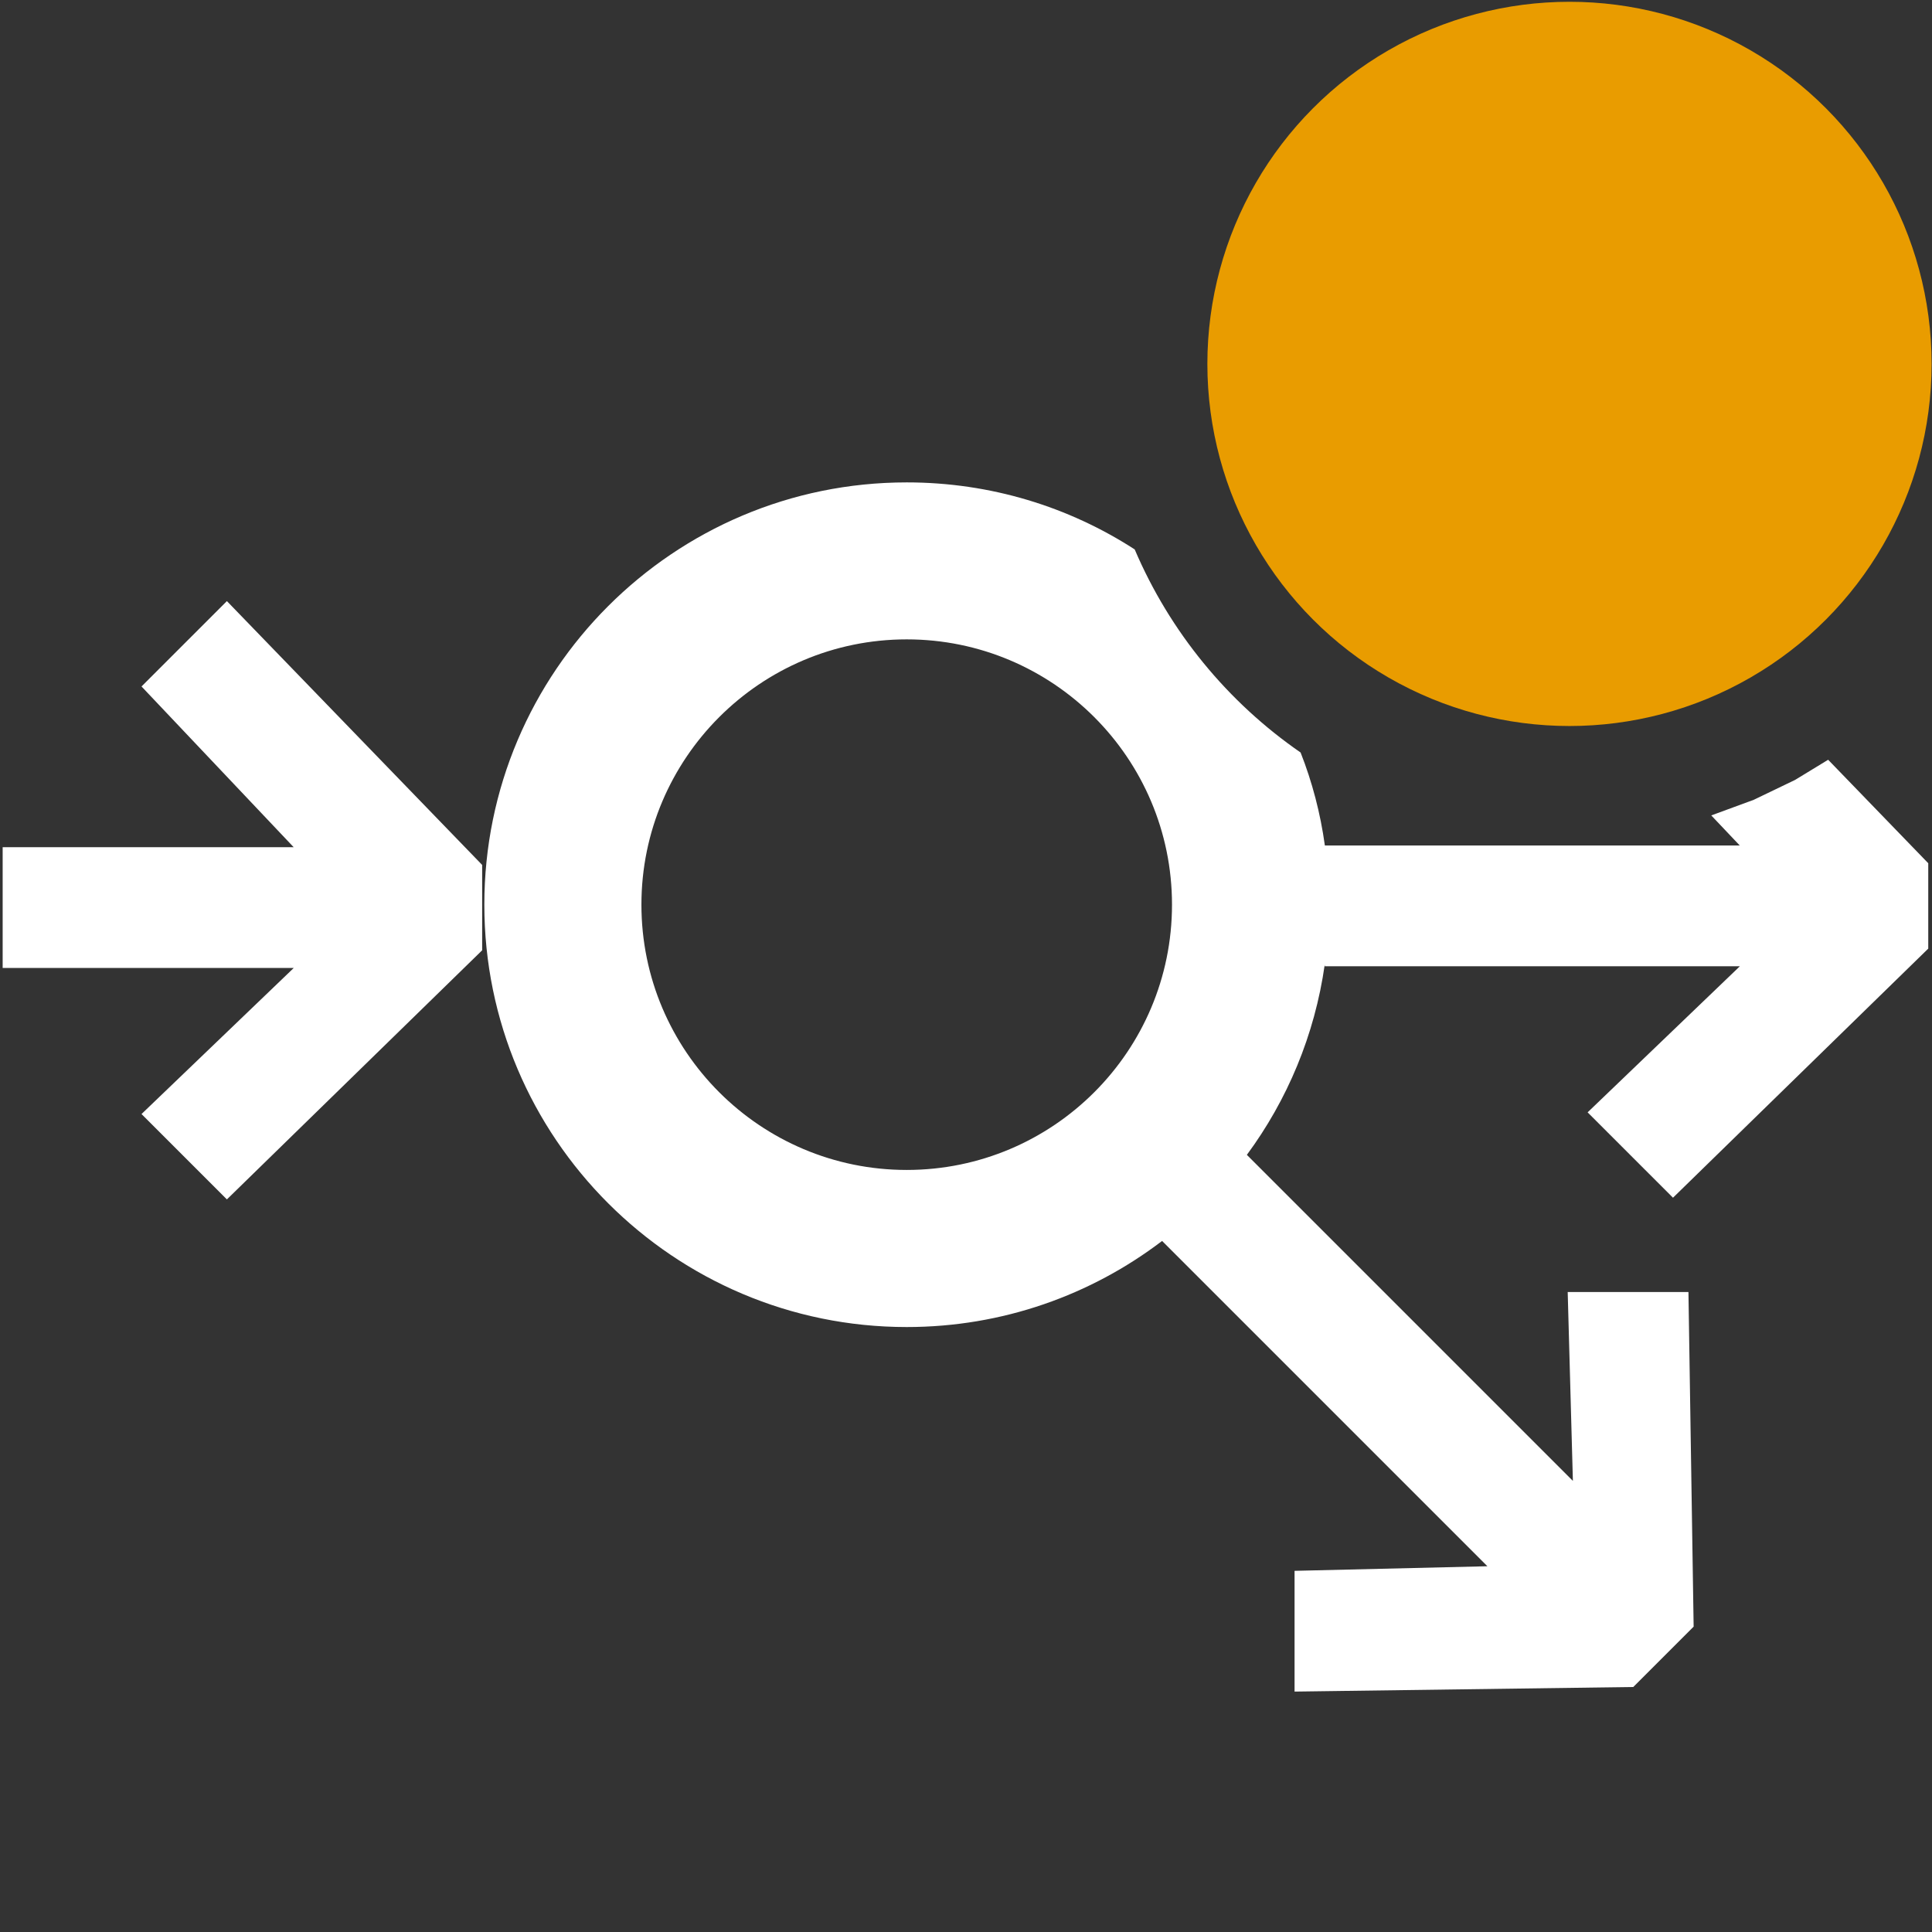 <?xml version="1.0" encoding="UTF-8" standalone="no"?>
<!DOCTYPE svg PUBLIC "-//W3C//DTD SVG 1.1//EN" "http://www.w3.org/Graphics/SVG/1.1/DTD/svg11.dtd">
<svg width="100%" height="100%" viewBox="0 0 16 16" version="1.1" xmlns="http://www.w3.org/2000/svg" xmlns:xlink="http://www.w3.org/1999/xlink" xml:space="preserve" xmlns:serif="http://www.serif.com/" style="fill-rule:evenodd;clip-rule:evenodd;stroke-linejoin:round;stroke-miterlimit:2;">
    <rect x="0" y="0" width="16" height="16" fill="#333333" stroke="none"/>
    <g id="ociLoadBalancerNotActive">
        <path d="M15.14,6.292L15.969,7.149L15.969,7.856L13.855,9.919L13.148,9.212L14.409,8.002L10.971,8.002L10.971,7.988C10.888,8.572 10.661,9.11 10.326,9.564L13.026,12.264L12.983,10.7L13.983,10.7L14.026,13.471L13.526,13.971L10.721,14.009L10.721,13.009L12.318,12.971L9.624,10.277C9.037,10.724 8.304,10.99 7.509,10.99C5.579,10.99 4.011,9.422 4.011,7.492C4.011,5.562 5.579,3.995 7.509,3.995C8.205,3.995 8.853,4.198 9.397,4.55C9.688,5.232 10.167,5.815 10.771,6.232C10.867,6.476 10.935,6.734 10.972,7.002L14.408,7.002L14.172,6.753L14.523,6.624C14.637,6.569 14.752,6.514 14.866,6.459L15.14,6.292ZM1.879,9.933L3.993,7.87L3.993,7.163L1.879,4.978L1.172,5.685L2.432,7.016L0.022,7.016L0.022,8.016L2.433,8.016L1.172,9.226L1.879,9.933ZM7.509,5.295C8.722,5.295 9.706,6.28 9.706,7.492C9.706,8.705 8.722,9.689 7.509,9.689C6.297,9.689 5.312,8.705 5.312,7.492C5.312,6.28 6.297,5.295 7.509,5.295Z" style="fill:white;"/>
        <g transform="matrix(0.862,0,0,0.862,2.284,-7.776)">
            <g id="NotActive">
                <circle cx="12.429" cy="12.517" r="3.479" style="fill:rgb(233,156,0);"/>
            </g>
        </g>
    </g>
</svg>
